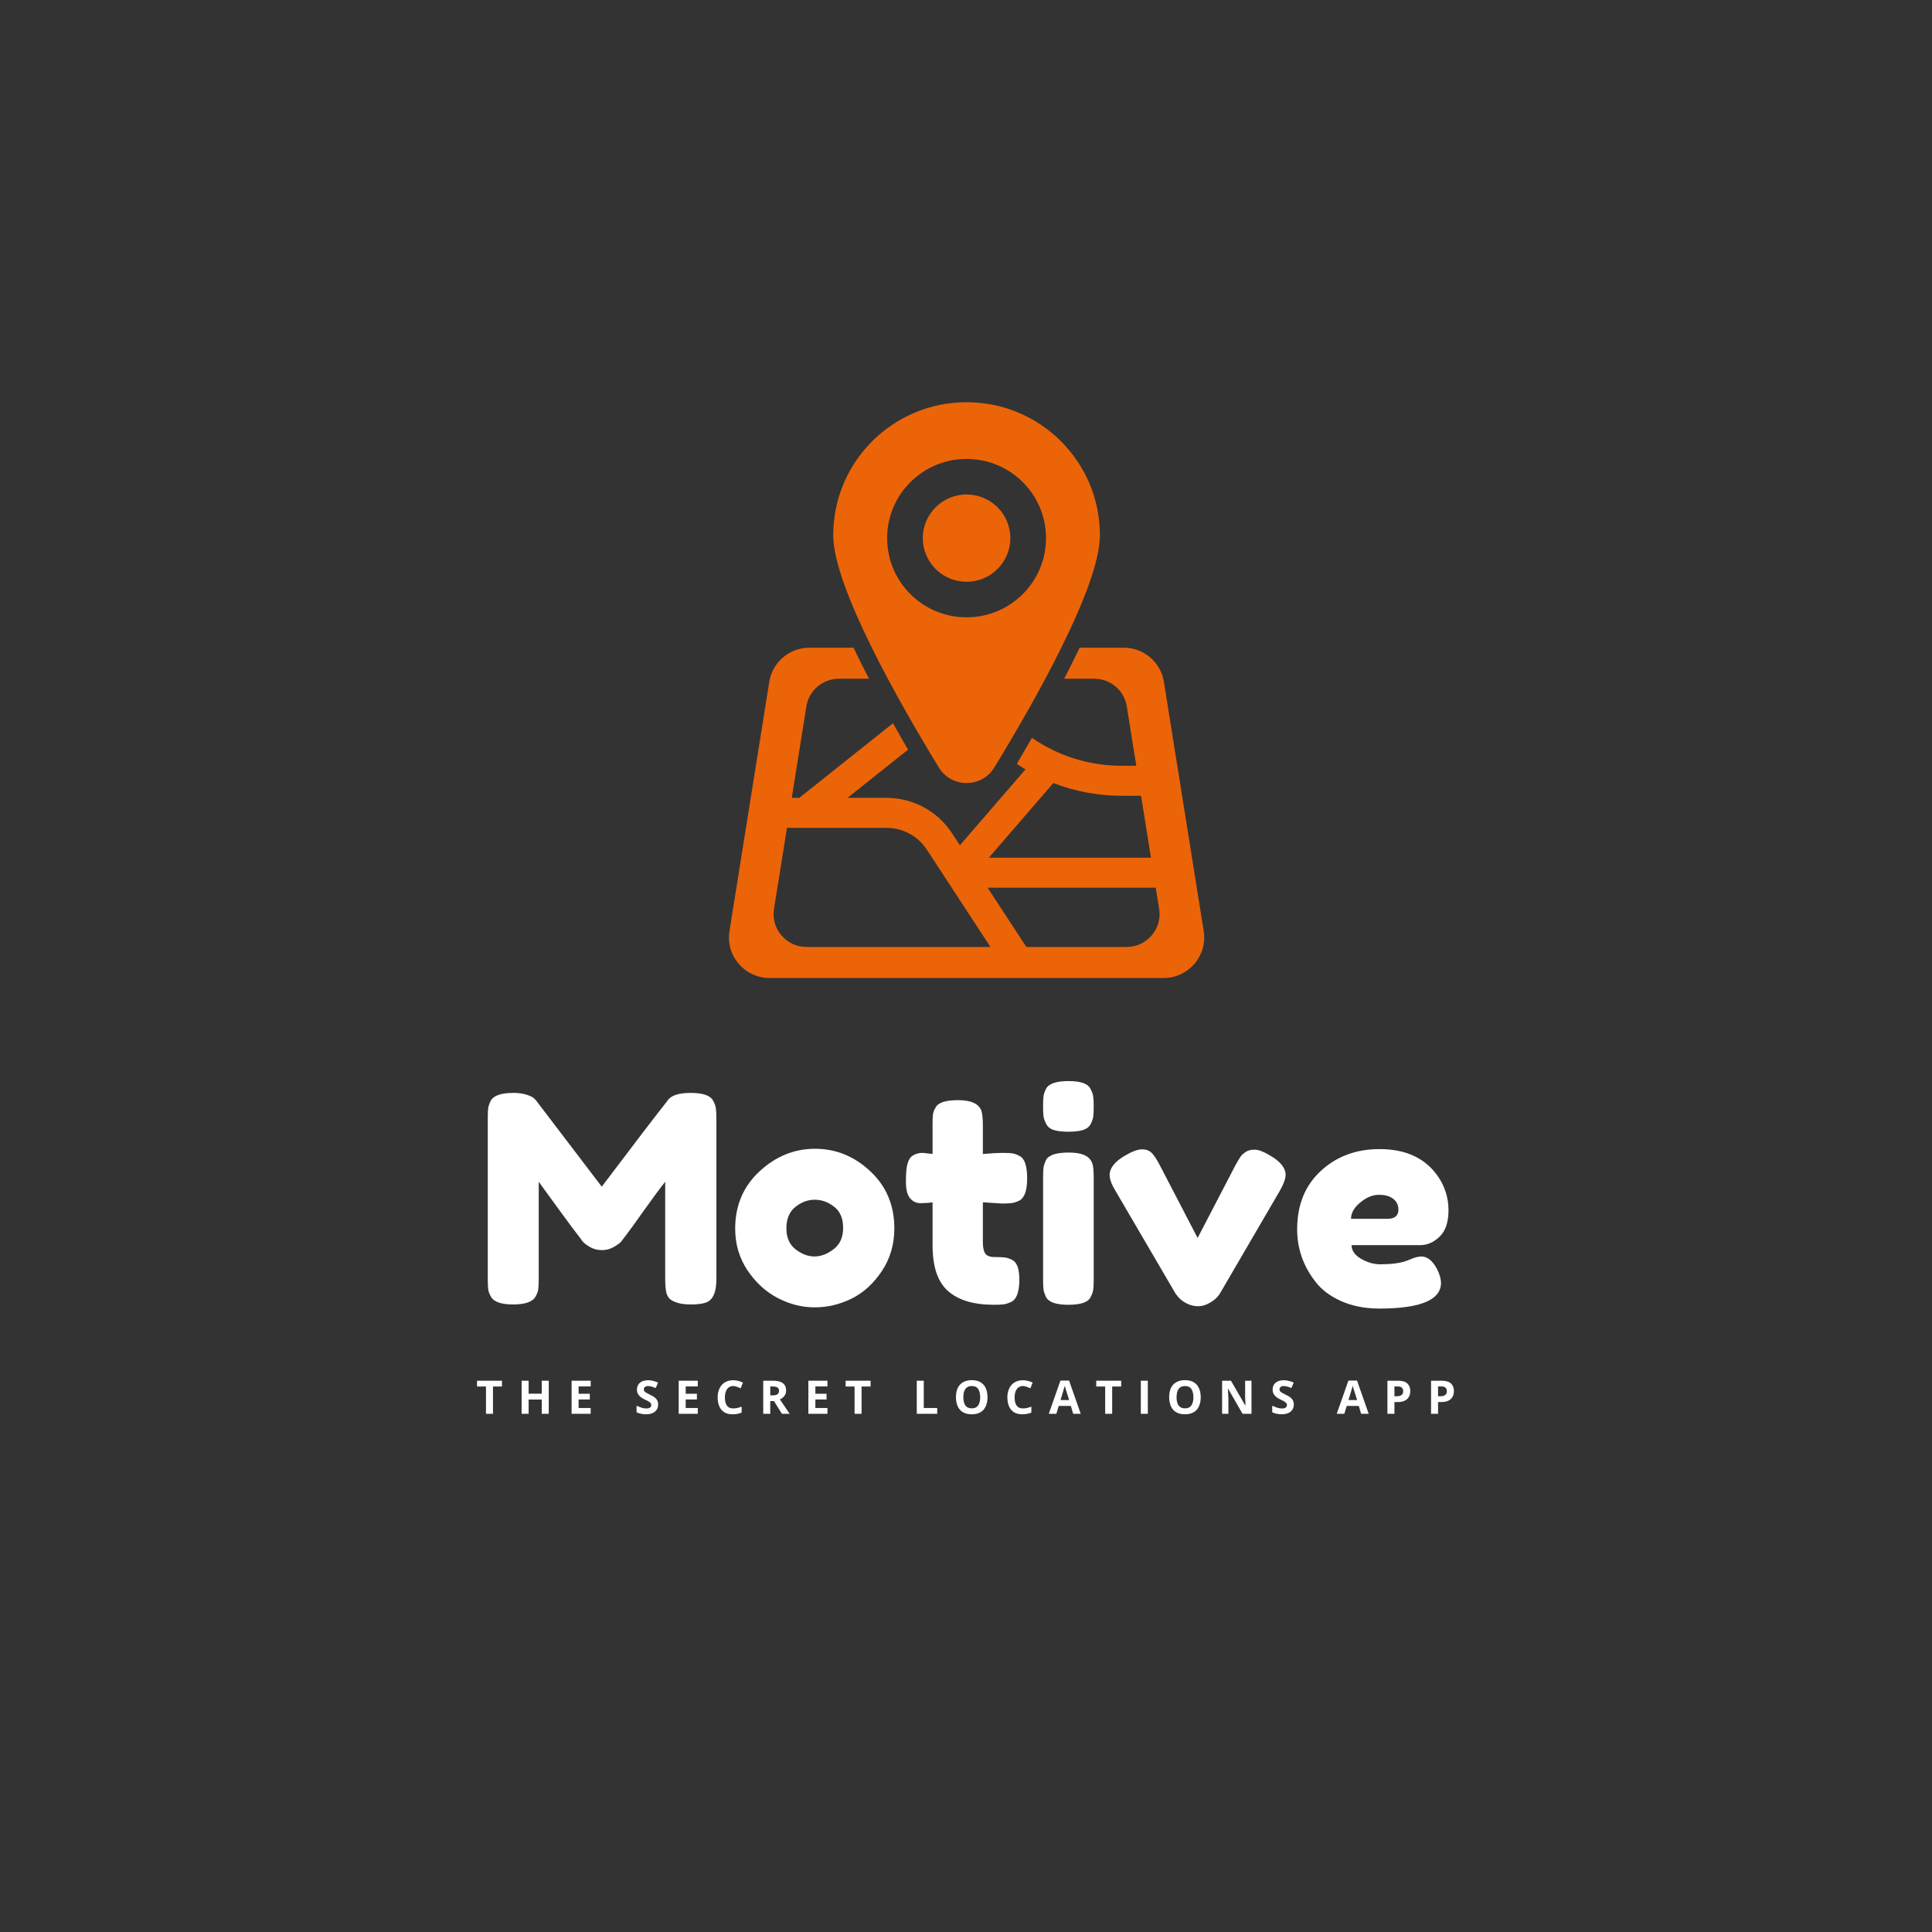 <svg xmlns="http://www.w3.org/2000/svg" xmlns:xlink="http://www.w3.org/1999/xlink" width="500" zoomAndPan="magnify" viewBox="0 0 375 375" height="500" preserveAspectRatio="xMidYMid meet" version="1.0"><rect x="0" y="0" width="375" height="375" fill="#333333" stroke="none"/><defs><g/><clipPath id="2406951f30"><path d="M 161 78.051 L 214 78.051 L 214 152 L 161 152 Z M 161 78.051 " clip-rule="nonzero"/></clipPath><clipPath id="926a00adf8"><path d="M 141 125 L 234 125 L 234 189.801 L 141 189.801 Z M 141 125 " clip-rule="nonzero"/></clipPath></defs><g clip-path="url(#2406951f30)"><path fill="#ec6408" d="M 187.613 78.07 C 173.316 78.07 161.73 89.621 161.73 103.871 C 161.73 113.938 174.645 136.555 182.23 148.969 C 184.684 152.992 190.539 152.992 192.996 148.969 C 200.578 136.555 213.492 113.938 213.492 103.871 C 213.492 89.621 201.906 78.07 187.613 78.07 Z M 187.613 119.82 C 179.098 119.82 172.191 112.941 172.191 104.449 C 172.191 95.961 179.098 89.078 187.613 89.078 C 196.129 89.078 203.031 95.961 203.031 104.449 C 203.031 112.941 196.129 119.82 187.613 119.82 Z M 187.613 119.82 " fill-opacity="1" fill-rule="nonzero"/></g><path fill="#ec6408" d="M 196.109 104.449 C 196.109 105.008 196.055 105.559 195.945 106.102 C 195.836 106.648 195.676 107.18 195.461 107.691 C 195.25 108.207 194.988 108.695 194.676 109.156 C 194.367 109.621 194.016 110.047 193.621 110.441 C 193.227 110.836 192.797 111.184 192.332 111.496 C 191.867 111.805 191.379 112.062 190.863 112.277 C 190.348 112.488 189.816 112.652 189.27 112.758 C 188.723 112.867 188.168 112.922 187.613 112.922 C 187.055 112.922 186.5 112.867 185.953 112.758 C 185.406 112.652 184.875 112.488 184.359 112.277 C 183.844 112.062 183.355 111.805 182.891 111.496 C 182.426 111.184 181.996 110.836 181.602 110.441 C 181.207 110.047 180.855 109.621 180.547 109.156 C 180.234 108.695 179.973 108.207 179.762 107.691 C 179.547 107.18 179.387 106.648 179.277 106.102 C 179.168 105.559 179.113 105.008 179.113 104.449 C 179.113 103.895 179.168 103.344 179.277 102.797 C 179.387 102.25 179.547 101.723 179.762 101.207 C 179.973 100.695 180.234 100.207 180.547 99.742 C 180.855 99.281 181.207 98.852 181.602 98.461 C 181.996 98.066 182.426 97.715 182.891 97.406 C 183.355 97.098 183.844 96.836 184.359 96.621 C 184.875 96.41 185.406 96.25 185.953 96.141 C 186.5 96.031 187.055 95.977 187.613 95.977 C 188.168 95.977 188.723 96.031 189.27 96.141 C 189.816 96.25 190.348 96.41 190.863 96.621 C 191.379 96.836 191.867 97.098 192.332 97.406 C 192.797 97.715 193.227 98.066 193.621 98.461 C 194.016 98.852 194.367 99.281 194.676 99.742 C 194.988 100.207 195.25 100.695 195.461 101.207 C 195.676 101.723 195.836 102.25 195.945 102.797 C 196.055 103.344 196.109 103.895 196.109 104.449 Z M 196.109 104.449 " fill-opacity="1" fill-rule="nonzero"/><g clip-path="url(#926a00adf8)"><path fill="#ec6408" d="M 233.641 180.738 L 225.91 132.336 C 225.301 128.523 222.004 125.719 218.129 125.719 L 209.559 125.719 C 208.605 127.711 207.594 129.727 206.555 131.742 L 212.395 131.742 C 215.539 131.742 218.219 134.02 218.711 137.117 L 220.555 148.637 L 217.711 148.637 C 211.395 148.637 205.375 146.73 200.301 143.207 C 199.305 144.953 198.32 146.648 197.367 148.27 C 197.914 148.641 198.473 148.996 199.039 149.34 L 186.316 164.07 L 184.801 161.75 C 181.984 157.438 177.215 154.863 172.059 154.863 L 164.5 154.863 L 176.25 145.508 C 175.289 143.855 174.312 142.137 173.328 140.383 L 155.141 154.863 L 153.68 154.863 L 156.516 137.117 C 157.012 134.02 159.688 131.742 162.832 131.742 L 168.672 131.742 C 167.633 129.727 166.621 127.711 165.668 125.719 L 157.098 125.719 C 153.223 125.719 149.93 128.527 149.316 132.336 L 141.59 180.738 C 140.828 185.508 144.523 189.828 149.371 189.828 L 225.855 189.828 C 230.699 189.828 234.398 185.508 233.641 180.738 Z M 204.453 151.984 C 208.621 153.609 213.102 154.461 217.707 154.461 L 221.48 154.461 L 223.402 166.48 L 191.934 166.48 Z M 156.555 183.805 C 152.617 183.805 149.617 180.297 150.234 176.422 L 152.75 160.684 L 172.051 160.684 C 175.234 160.684 178.168 162.27 179.906 164.926 L 192.246 183.805 Z M 218.668 183.805 L 199.211 183.805 L 191.695 172.301 L 224.328 172.301 L 224.988 176.422 C 225.605 180.297 222.605 183.805 218.668 183.805 Z M 218.668 183.805 " fill-opacity="1" fill-rule="nonzero"/></g><g fill="#ffffff" fill-opacity="1"><g transform="translate(92.426, 253.257)"><g><path d="M 46 -39.594 C 46.301 -39.039 46.477 -38.535 46.531 -38.078 C 46.594 -37.629 46.625 -36.977 46.625 -36.125 L 46.625 -4.938 C 46.625 -2.352 45.91 -0.836 44.484 -0.391 C 43.773 -0.172 42.875 -0.062 41.781 -0.062 C 40.695 -0.062 39.836 -0.156 39.203 -0.344 C 38.566 -0.531 38.078 -0.754 37.734 -1.016 C 37.398 -1.273 37.145 -1.648 36.969 -2.141 C 36.781 -2.773 36.688 -3.75 36.688 -5.062 L 36.688 -23.875 C 35.75 -22.707 34.379 -20.859 32.578 -18.328 C 30.785 -15.805 29.645 -14.227 29.156 -13.594 C 28.664 -12.957 28.328 -12.516 28.141 -12.266 C 27.953 -12.023 27.492 -11.688 26.766 -11.25 C 26.035 -10.82 25.25 -10.609 24.406 -10.609 C 23.562 -10.609 22.789 -10.805 22.094 -11.203 C 21.406 -11.598 20.91 -11.984 20.609 -12.359 L 20.172 -12.969 C 19.422 -13.906 17.938 -15.898 15.719 -18.953 C 13.508 -22.004 12.316 -23.645 12.141 -23.875 L 12.141 -4.938 C 12.141 -4.082 12.109 -3.438 12.047 -3 C 11.992 -2.57 11.816 -2.098 11.516 -1.578 C 10.953 -0.566 9.492 -0.062 7.141 -0.062 C 4.848 -0.062 3.422 -0.566 2.859 -1.578 C 2.566 -2.098 2.391 -2.582 2.328 -3.031 C 2.273 -3.477 2.25 -4.156 2.25 -5.062 L 2.25 -36.234 C 2.25 -37.086 2.273 -37.727 2.328 -38.156 C 2.391 -38.594 2.566 -39.094 2.859 -39.656 C 3.422 -40.633 4.883 -41.125 7.25 -41.125 C 8.258 -41.125 9.129 -41 9.859 -40.75 C 10.586 -40.508 11.066 -40.258 11.297 -40 L 11.625 -39.656 L 24.375 -22.922 C 30.738 -31.348 34.988 -36.906 37.125 -39.594 C 37.758 -40.613 39.266 -41.125 41.641 -41.125 C 44.023 -41.125 45.477 -40.613 46 -39.594 Z M 46 -39.594 "/></g></g></g><g fill="#ffffff" fill-opacity="1"><g transform="translate(141.293, 253.257)"><g><path d="M 1.406 -14.766 C 1.406 -19.266 2.977 -22.973 6.125 -25.891 C 9.27 -28.816 12.863 -30.281 16.906 -30.281 C 20.945 -30.281 24.52 -28.828 27.625 -25.922 C 30.738 -23.016 32.297 -19.316 32.297 -14.828 C 32.297 -11.723 31.488 -8.961 29.875 -6.547 C 28.27 -4.129 26.316 -2.348 24.016 -1.203 C 21.711 -0.066 19.32 0.5 16.844 0.5 C 14.375 0.5 11.977 -0.102 9.656 -1.312 C 7.332 -2.531 5.375 -4.328 3.781 -6.703 C 2.195 -9.086 1.406 -11.773 1.406 -14.766 Z M 13.141 -10.75 C 14.336 -9.832 15.555 -9.375 16.797 -9.375 C 18.035 -9.375 19.27 -9.844 20.5 -10.781 C 21.738 -11.719 22.359 -13.102 22.359 -14.938 C 22.359 -16.77 21.773 -18.133 20.609 -19.031 C 19.453 -19.938 18.195 -20.391 16.844 -20.391 C 15.5 -20.391 14.242 -19.922 13.078 -18.984 C 11.922 -18.047 11.344 -16.672 11.344 -14.859 C 11.344 -13.047 11.941 -11.676 13.141 -10.75 Z M 13.141 -10.75 "/></g></g></g><g fill="#ffffff" fill-opacity="1"><g transform="translate(174.993, 253.257)"><g><path d="M 19.438 -19.656 L 15.781 -19.891 L 15.781 -12.141 C 15.781 -11.117 15.938 -10.383 16.25 -9.938 C 16.57 -9.488 17.172 -9.266 18.047 -9.266 C 18.93 -9.266 19.609 -9.234 20.078 -9.172 C 20.547 -9.117 21.039 -8.945 21.562 -8.656 C 22.426 -8.164 22.859 -6.91 22.859 -4.891 C 22.859 -2.523 22.336 -1.082 21.297 -0.562 C 20.734 -0.301 20.234 -0.141 19.797 -0.078 C 19.367 -0.023 18.742 0 17.922 0 C 14.023 0 11.066 -0.879 9.047 -2.641 C 7.023 -4.398 6.016 -7.379 6.016 -11.578 L 6.016 -19.891 C 5.297 -19.773 4.523 -19.719 3.703 -19.719 C 2.879 -19.719 2.195 -20.035 1.656 -20.672 C 1.113 -21.305 0.844 -22.391 0.844 -23.922 C 0.844 -25.461 0.938 -26.578 1.125 -27.266 C 1.312 -27.961 1.57 -28.461 1.906 -28.766 C 2.508 -29.242 3.258 -29.484 4.156 -29.484 L 6.016 -29.266 L 6.016 -35.047 C 6.016 -35.91 6.039 -36.547 6.094 -36.953 C 6.145 -37.367 6.32 -37.82 6.625 -38.312 C 7.113 -39.25 8.555 -39.719 10.953 -39.719 C 13.492 -39.719 15.008 -39.023 15.5 -37.641 C 15.688 -37.035 15.781 -36.078 15.781 -34.766 L 15.781 -29.266 C 17.426 -29.41 18.672 -29.484 19.516 -29.484 C 20.359 -29.484 20.992 -29.457 21.422 -29.406 C 21.859 -29.352 22.359 -29.176 22.922 -28.875 C 23.891 -28.383 24.375 -26.941 24.375 -24.547 C 24.375 -22.191 23.867 -20.75 22.859 -20.219 C 22.297 -19.957 21.801 -19.797 21.375 -19.734 C 20.945 -19.68 20.301 -19.656 19.438 -19.656 Z M 19.438 -19.656 "/></g></g></g><g fill="#ffffff" fill-opacity="1"><g transform="translate(200.213, 253.257)"><g><path d="M 2.25 -24.656 C 2.25 -25.52 2.273 -26.164 2.328 -26.594 C 2.391 -27.031 2.551 -27.531 2.812 -28.094 C 3.332 -29.062 4.789 -29.547 7.188 -29.547 C 8.988 -29.547 10.266 -29.227 11.016 -28.594 C 11.648 -28.07 11.984 -27.266 12.016 -26.172 C 12.055 -25.797 12.078 -25.254 12.078 -24.547 L 12.078 -4.891 C 12.078 -4.023 12.047 -3.375 11.984 -2.938 C 11.93 -2.508 11.754 -2.016 11.453 -1.453 C 10.973 -0.484 9.535 0 7.141 0 C 4.773 0 3.332 -0.504 2.812 -1.516 C 2.551 -2.078 2.391 -2.562 2.328 -2.969 C 2.273 -3.383 2.25 -4.039 2.25 -4.938 Z M 11.484 -35.078 C 11.203 -34.535 10.707 -34.148 10 -33.922 C 9.289 -33.703 8.344 -33.594 7.156 -33.594 C 5.977 -33.594 5.035 -33.703 4.328 -33.922 C 3.617 -34.148 3.125 -34.547 2.844 -35.109 C 2.562 -35.672 2.391 -36.164 2.328 -36.594 C 2.273 -37.02 2.25 -37.664 2.25 -38.531 C 2.25 -39.395 2.273 -40.039 2.328 -40.469 C 2.391 -40.906 2.551 -41.383 2.812 -41.906 C 3.332 -42.914 4.789 -43.422 7.188 -43.422 C 9.551 -43.422 10.973 -42.914 11.453 -41.906 C 11.754 -41.344 11.93 -40.844 11.984 -40.406 C 12.047 -39.977 12.078 -39.332 12.078 -38.469 C 12.078 -37.613 12.047 -36.969 11.984 -36.531 C 11.93 -36.102 11.766 -35.617 11.484 -35.078 Z M 11.484 -35.078 "/></g></g></g><g fill="#ffffff" fill-opacity="1"><g transform="translate(214.536, 253.257)"><g><path d="M 32.078 -28.922 C 34.023 -27.766 35 -26.531 35 -25.219 C 35 -24.469 34.625 -23.438 33.875 -22.125 L 22.25 -2.188 C 21.875 -1.551 21.27 -0.977 20.438 -0.469 C 19.613 0.031 18.801 0.281 18 0.281 C 17.195 0.281 16.43 0.082 15.703 -0.312 C 14.973 -0.707 14.457 -1.109 14.156 -1.516 L 13.656 -2.141 L 1.969 -22.125 C 1.219 -23.363 0.844 -24.379 0.844 -25.172 C 0.844 -26.516 1.816 -27.766 3.766 -28.922 C 5.18 -29.754 6.301 -30.172 7.125 -30.172 C 7.957 -30.172 8.609 -29.914 9.078 -29.406 C 9.547 -28.895 10.039 -28.133 10.562 -27.125 L 17.922 -12.969 L 25.281 -27.125 C 25.688 -27.844 25.992 -28.359 26.203 -28.672 C 26.41 -28.992 26.738 -29.312 27.188 -29.625 C 27.633 -29.945 28.234 -30.109 28.984 -30.109 C 29.734 -30.109 30.766 -29.711 32.078 -28.922 Z M 32.078 -28.922 "/></g></g></g><g fill="#ffffff" fill-opacity="1"><g transform="translate(250.371, 253.257)"><g><path d="M 30.781 -18.344 C 30.781 -16.039 30.207 -14.336 29.062 -13.234 C 27.926 -12.129 26.664 -11.578 25.281 -11.578 L 11.969 -11.578 C 11.969 -10.523 12.582 -9.641 13.812 -8.922 C 15.051 -8.211 16.289 -7.859 17.531 -7.859 C 19.695 -7.859 21.398 -8.082 22.641 -8.531 L 23.25 -8.766 C 24.156 -9.172 24.906 -9.375 25.5 -9.375 C 26.695 -9.375 27.727 -8.535 28.594 -6.859 C 29.082 -5.848 29.328 -4.984 29.328 -4.266 C 29.328 -0.93 25.336 0.734 17.359 0.734 C 14.586 0.734 12.125 0.254 9.969 -0.703 C 7.812 -1.66 6.133 -2.926 4.938 -4.5 C 2.582 -7.531 1.406 -10.914 1.406 -14.656 C 1.406 -19.375 2.93 -23.145 5.984 -25.969 C 9.035 -28.801 12.844 -30.219 17.406 -30.219 C 22.613 -30.219 26.438 -28.383 28.875 -24.719 C 30.145 -22.77 30.781 -20.645 30.781 -18.344 Z M 18.938 -16.688 C 20.352 -16.688 21.062 -17.285 21.062 -18.484 C 21.062 -19.336 20.734 -20.023 20.078 -20.547 C 19.422 -21.078 18.484 -21.344 17.266 -21.344 C 16.055 -21.344 14.852 -20.848 13.656 -19.859 C 12.457 -18.867 11.859 -17.812 11.859 -16.688 Z M 18.938 -16.688 "/></g></g></g><g fill="#ffffff" fill-opacity="1"><g transform="translate(92.405, 274.418)"><g><path d="M 3.281 0 L 1.922 0 L 1.922 -5.297 L 0.188 -5.297 L 0.188 -6.422 L 5.031 -6.422 L 5.031 -5.297 L 3.281 -5.297 Z M 3.281 0 "/></g></g></g><g fill="#ffffff" fill-opacity="1"><g transform="translate(100.434, 274.418)"><g><path d="M 6.078 0 L 4.719 0 L 4.719 -2.766 L 2.172 -2.766 L 2.172 0 L 0.812 0 L 0.812 -6.422 L 2.172 -6.422 L 2.172 -3.906 L 4.719 -3.906 L 4.719 -6.422 L 6.078 -6.422 Z M 6.078 0 "/></g></g></g><g fill="#ffffff" fill-opacity="1"><g transform="translate(110.137, 274.418)"><g><path d="M 4.516 0 L 0.812 0 L 0.812 -6.422 L 4.516 -6.422 L 4.516 -5.312 L 2.172 -5.312 L 2.172 -3.891 L 4.344 -3.891 L 4.344 -2.781 L 2.172 -2.781 L 2.172 -1.125 L 4.516 -1.125 Z M 4.516 0 "/></g></g></g><g fill="#ffffff" fill-opacity="1"><g transform="translate(117.994, 274.418)"><g/></g></g><g fill="#ffffff" fill-opacity="1"><g transform="translate(123.149, 274.418)"><g><path d="M 4.594 -1.781 C 4.594 -1.406 4.5 -1.078 4.312 -0.797 C 4.133 -0.516 3.867 -0.297 3.516 -0.141 C 3.16 0.016 2.734 0.094 2.234 0.094 C 2.016 0.094 1.797 0.078 1.578 0.047 C 1.367 0.016 1.164 -0.023 0.969 -0.078 C 0.77 -0.141 0.582 -0.211 0.406 -0.297 L 0.406 -1.562 C 0.719 -1.426 1.035 -1.301 1.359 -1.188 C 1.691 -1.082 2.02 -1.031 2.344 -1.031 C 2.562 -1.031 2.738 -1.062 2.875 -1.125 C 3.008 -1.188 3.109 -1.266 3.172 -1.359 C 3.234 -1.461 3.266 -1.582 3.266 -1.719 C 3.266 -1.875 3.207 -2.008 3.094 -2.125 C 2.988 -2.238 2.844 -2.348 2.656 -2.453 C 2.469 -2.555 2.254 -2.66 2.016 -2.766 C 1.867 -2.836 1.707 -2.926 1.531 -3.031 C 1.352 -3.133 1.188 -3.258 1.031 -3.406 C 0.875 -3.551 0.742 -3.727 0.641 -3.938 C 0.535 -4.145 0.484 -4.395 0.484 -4.688 C 0.484 -5.07 0.57 -5.398 0.75 -5.672 C 0.926 -5.941 1.176 -6.148 1.5 -6.297 C 1.832 -6.441 2.219 -6.516 2.656 -6.516 C 3 -6.516 3.32 -6.473 3.625 -6.391 C 3.926 -6.316 4.242 -6.207 4.578 -6.062 L 4.125 -5 C 3.832 -5.125 3.566 -5.219 3.328 -5.281 C 3.098 -5.352 2.863 -5.391 2.625 -5.391 C 2.445 -5.391 2.297 -5.359 2.172 -5.297 C 2.055 -5.242 1.969 -5.164 1.906 -5.062 C 1.844 -4.969 1.812 -4.859 1.812 -4.734 C 1.812 -4.578 1.859 -4.445 1.953 -4.344 C 2.047 -4.238 2.18 -4.141 2.359 -4.047 C 2.535 -3.953 2.758 -3.836 3.031 -3.703 C 3.363 -3.547 3.645 -3.383 3.875 -3.219 C 4.102 -3.051 4.281 -2.852 4.406 -2.625 C 4.531 -2.406 4.594 -2.125 4.594 -1.781 Z M 4.594 -1.781 "/></g></g></g><g fill="#ffffff" fill-opacity="1"><g transform="translate(130.923, 274.418)"><g><path d="M 4.516 0 L 0.812 0 L 0.812 -6.422 L 4.516 -6.422 L 4.516 -5.312 L 2.172 -5.312 L 2.172 -3.891 L 4.344 -3.891 L 4.344 -2.781 L 2.172 -2.781 L 2.172 -1.125 L 4.516 -1.125 Z M 4.516 0 "/></g></g></g><g fill="#ffffff" fill-opacity="1"><g transform="translate(138.781, 274.418)"><g><path d="M 3.531 -5.391 C 3.27 -5.391 3.039 -5.336 2.844 -5.234 C 2.645 -5.129 2.477 -4.984 2.344 -4.797 C 2.207 -4.609 2.102 -4.379 2.031 -4.109 C 1.957 -3.836 1.922 -3.531 1.922 -3.188 C 1.922 -2.738 1.977 -2.352 2.094 -2.031 C 2.207 -1.707 2.379 -1.461 2.609 -1.297 C 2.848 -1.129 3.156 -1.047 3.531 -1.047 C 3.789 -1.047 4.051 -1.07 4.312 -1.125 C 4.582 -1.188 4.867 -1.273 5.172 -1.391 L 5.172 -0.234 C 4.891 -0.117 4.609 -0.035 4.328 0.016 C 4.055 0.066 3.75 0.094 3.406 0.094 C 2.75 0.094 2.207 -0.039 1.781 -0.312 C 1.352 -0.594 1.035 -0.977 0.828 -1.469 C 0.617 -1.969 0.516 -2.547 0.516 -3.203 C 0.516 -3.691 0.582 -4.133 0.719 -4.531 C 0.852 -4.938 1.047 -5.285 1.297 -5.578 C 1.555 -5.879 1.875 -6.109 2.25 -6.266 C 2.625 -6.43 3.051 -6.516 3.531 -6.516 C 3.852 -6.516 4.176 -6.473 4.5 -6.391 C 4.82 -6.316 5.129 -6.207 5.422 -6.062 L 4.984 -4.953 C 4.742 -5.066 4.5 -5.164 4.25 -5.25 C 4.008 -5.344 3.77 -5.391 3.531 -5.391 Z M 3.531 -5.391 "/></g></g></g><g fill="#ffffff" fill-opacity="1"><g transform="translate(147.333, 274.418)"><g><path d="M 2.688 -6.422 C 3.27 -6.422 3.75 -6.348 4.125 -6.203 C 4.5 -6.066 4.781 -5.859 4.969 -5.578 C 5.156 -5.297 5.25 -4.938 5.25 -4.5 C 5.25 -4.207 5.191 -3.953 5.078 -3.734 C 4.961 -3.516 4.816 -3.328 4.641 -3.172 C 4.461 -3.016 4.266 -2.891 4.047 -2.797 L 5.938 0 L 4.438 0 L 2.891 -2.469 L 2.172 -2.469 L 2.172 0 L 0.812 0 L 0.812 -6.422 Z M 2.578 -5.312 L 2.172 -5.312 L 2.172 -3.578 L 2.609 -3.578 C 3.055 -3.578 3.379 -3.648 3.578 -3.797 C 3.773 -3.953 3.875 -4.176 3.875 -4.469 C 3.875 -4.77 3.77 -4.984 3.562 -5.109 C 3.352 -5.242 3.023 -5.312 2.578 -5.312 Z M 2.578 -5.312 "/></g></g></g><g fill="#ffffff" fill-opacity="1"><g transform="translate(156.091, 274.418)"><g><path d="M 4.516 0 L 0.812 0 L 0.812 -6.422 L 4.516 -6.422 L 4.516 -5.312 L 2.172 -5.312 L 2.172 -3.891 L 4.344 -3.891 L 4.344 -2.781 L 2.172 -2.781 L 2.172 -1.125 L 4.516 -1.125 Z M 4.516 0 "/></g></g></g><g fill="#ffffff" fill-opacity="1"><g transform="translate(163.949, 274.418)"><g><path d="M 3.281 0 L 1.922 0 L 1.922 -5.297 L 0.188 -5.297 L 0.188 -6.422 L 5.031 -6.422 L 5.031 -5.297 L 3.281 -5.297 Z M 3.281 0 "/></g></g></g><g fill="#ffffff" fill-opacity="1"><g transform="translate(171.977, 274.418)"><g/></g></g><g fill="#ffffff" fill-opacity="1"><g transform="translate(177.132, 274.418)"><g><path d="M 0.812 0 L 0.812 -6.422 L 2.172 -6.422 L 2.172 -1.125 L 4.781 -1.125 L 4.781 0 Z M 0.812 0 "/></g></g></g><g fill="#ffffff" fill-opacity="1"><g transform="translate(185.034, 274.418)"><g><path d="M 6.641 -3.219 C 6.641 -2.727 6.578 -2.281 6.453 -1.875 C 6.328 -1.469 6.141 -1.113 5.891 -0.812 C 5.641 -0.52 5.32 -0.297 4.938 -0.141 C 4.562 0.016 4.109 0.094 3.578 0.094 C 3.055 0.094 2.602 0.016 2.219 -0.141 C 1.832 -0.297 1.516 -0.52 1.266 -0.812 C 1.016 -1.113 0.828 -1.469 0.703 -1.875 C 0.578 -2.281 0.516 -2.734 0.516 -3.234 C 0.516 -3.898 0.625 -4.477 0.844 -4.969 C 1.062 -5.457 1.398 -5.836 1.859 -6.109 C 2.316 -6.391 2.895 -6.531 3.594 -6.531 C 4.289 -6.531 4.863 -6.391 5.312 -6.109 C 5.758 -5.836 6.094 -5.453 6.312 -4.953 C 6.531 -4.461 6.641 -3.883 6.641 -3.219 Z M 1.953 -3.219 C 1.953 -2.77 2.008 -2.383 2.125 -2.062 C 2.238 -1.738 2.414 -1.488 2.656 -1.312 C 2.895 -1.145 3.203 -1.062 3.578 -1.062 C 3.961 -1.062 4.273 -1.145 4.516 -1.312 C 4.754 -1.488 4.93 -1.738 5.047 -2.062 C 5.16 -2.383 5.219 -2.77 5.219 -3.219 C 5.219 -3.895 5.086 -4.426 4.828 -4.812 C 4.578 -5.195 4.164 -5.391 3.594 -5.391 C 3.207 -5.391 2.895 -5.301 2.656 -5.125 C 2.414 -4.957 2.238 -4.707 2.125 -4.375 C 2.008 -4.051 1.953 -3.664 1.953 -3.219 Z M 1.953 -3.219 "/></g></g></g><g fill="#ffffff" fill-opacity="1"><g transform="translate(195.014, 274.418)"><g><path d="M 3.531 -5.391 C 3.27 -5.391 3.039 -5.336 2.844 -5.234 C 2.645 -5.129 2.477 -4.984 2.344 -4.797 C 2.207 -4.609 2.102 -4.379 2.031 -4.109 C 1.957 -3.836 1.922 -3.531 1.922 -3.188 C 1.922 -2.738 1.977 -2.352 2.094 -2.031 C 2.207 -1.707 2.379 -1.461 2.609 -1.297 C 2.848 -1.129 3.156 -1.047 3.531 -1.047 C 3.789 -1.047 4.051 -1.07 4.312 -1.125 C 4.582 -1.188 4.867 -1.273 5.172 -1.391 L 5.172 -0.234 C 4.891 -0.117 4.609 -0.035 4.328 0.016 C 4.055 0.066 3.75 0.094 3.406 0.094 C 2.75 0.094 2.207 -0.039 1.781 -0.312 C 1.352 -0.594 1.035 -0.977 0.828 -1.469 C 0.617 -1.969 0.516 -2.547 0.516 -3.203 C 0.516 -3.691 0.582 -4.133 0.719 -4.531 C 0.852 -4.938 1.047 -5.285 1.297 -5.578 C 1.555 -5.879 1.875 -6.109 2.25 -6.266 C 2.625 -6.43 3.051 -6.516 3.531 -6.516 C 3.852 -6.516 4.176 -6.473 4.5 -6.391 C 4.82 -6.316 5.129 -6.207 5.422 -6.062 L 4.984 -4.953 C 4.742 -5.066 4.5 -5.164 4.25 -5.25 C 4.008 -5.344 3.77 -5.391 3.531 -5.391 Z M 3.531 -5.391 "/></g></g></g><g fill="#ffffff" fill-opacity="1"><g transform="translate(203.566, 274.418)"><g><path d="M 4.734 0 L 4.281 -1.531 L 1.938 -1.531 L 1.469 0 L 0 0 L 2.266 -6.453 L 3.938 -6.453 L 6.203 0 Z M 3.953 -2.672 L 3.484 -4.172 C 3.453 -4.266 3.41 -4.391 3.359 -4.547 C 3.316 -4.703 3.27 -4.863 3.219 -5.031 C 3.176 -5.195 3.141 -5.336 3.109 -5.453 C 3.078 -5.336 3.035 -5.188 2.984 -5 C 2.93 -4.82 2.879 -4.656 2.828 -4.5 C 2.785 -4.344 2.754 -4.234 2.734 -4.172 L 2.281 -2.672 Z M 3.953 -2.672 "/></g></g></g><g fill="#ffffff" fill-opacity="1"><g transform="translate(212.592, 274.418)"><g><path d="M 3.281 0 L 1.922 0 L 1.922 -5.297 L 0.188 -5.297 L 0.188 -6.422 L 5.031 -6.422 L 5.031 -5.297 L 3.281 -5.297 Z M 3.281 0 "/></g></g></g><g fill="#ffffff" fill-opacity="1"><g transform="translate(220.621, 274.418)"><g><path d="M 0.812 0 L 0.812 -6.422 L 2.172 -6.422 L 2.172 0 Z M 0.812 0 "/></g></g></g><g fill="#ffffff" fill-opacity="1"><g transform="translate(226.418, 274.418)"><g><path d="M 6.641 -3.219 C 6.641 -2.727 6.578 -2.281 6.453 -1.875 C 6.328 -1.469 6.141 -1.113 5.891 -0.812 C 5.641 -0.52 5.32 -0.297 4.938 -0.141 C 4.562 0.016 4.109 0.094 3.578 0.094 C 3.055 0.094 2.602 0.016 2.219 -0.141 C 1.832 -0.297 1.516 -0.52 1.266 -0.812 C 1.016 -1.113 0.828 -1.469 0.703 -1.875 C 0.578 -2.281 0.516 -2.734 0.516 -3.234 C 0.516 -3.898 0.625 -4.477 0.844 -4.969 C 1.062 -5.457 1.398 -5.836 1.859 -6.109 C 2.316 -6.391 2.895 -6.531 3.594 -6.531 C 4.289 -6.531 4.863 -6.391 5.312 -6.109 C 5.758 -5.836 6.094 -5.453 6.312 -4.953 C 6.531 -4.461 6.641 -3.883 6.641 -3.219 Z M 1.953 -3.219 C 1.953 -2.77 2.008 -2.383 2.125 -2.062 C 2.238 -1.738 2.414 -1.488 2.656 -1.312 C 2.895 -1.145 3.203 -1.062 3.578 -1.062 C 3.961 -1.062 4.273 -1.145 4.516 -1.312 C 4.754 -1.488 4.93 -1.738 5.047 -2.062 C 5.16 -2.383 5.219 -2.77 5.219 -3.219 C 5.219 -3.895 5.086 -4.426 4.828 -4.812 C 4.578 -5.195 4.164 -5.391 3.594 -5.391 C 3.207 -5.391 2.895 -5.301 2.656 -5.125 C 2.414 -4.957 2.238 -4.707 2.125 -4.375 C 2.008 -4.051 1.953 -3.664 1.953 -3.219 Z M 1.953 -3.219 "/></g></g></g><g fill="#ffffff" fill-opacity="1"><g transform="translate(236.398, 274.418)"><g><path d="M 6.516 0 L 4.781 0 L 1.984 -4.859 L 1.938 -4.859 C 1.945 -4.66 1.957 -4.457 1.969 -4.25 C 1.977 -4.039 1.988 -3.832 2 -3.625 C 2.008 -3.426 2.02 -3.227 2.031 -3.031 L 2.031 0 L 0.812 0 L 0.812 -6.422 L 2.531 -6.422 L 5.312 -1.609 L 5.344 -1.609 C 5.344 -1.805 5.336 -2.004 5.328 -2.203 C 5.316 -2.398 5.305 -2.598 5.297 -2.797 C 5.297 -2.992 5.289 -3.191 5.281 -3.391 L 5.281 -6.422 L 6.516 -6.422 Z M 6.516 0 "/></g></g></g><g fill="#ffffff" fill-opacity="1"><g transform="translate(246.532, 274.418)"><g><path d="M 4.594 -1.781 C 4.594 -1.406 4.5 -1.078 4.312 -0.797 C 4.133 -0.516 3.867 -0.297 3.516 -0.141 C 3.16 0.016 2.734 0.094 2.234 0.094 C 2.016 0.094 1.797 0.078 1.578 0.047 C 1.367 0.016 1.164 -0.023 0.969 -0.078 C 0.77 -0.141 0.582 -0.211 0.406 -0.297 L 0.406 -1.562 C 0.719 -1.426 1.035 -1.301 1.359 -1.188 C 1.691 -1.082 2.02 -1.031 2.344 -1.031 C 2.562 -1.031 2.738 -1.062 2.875 -1.125 C 3.008 -1.188 3.109 -1.266 3.172 -1.359 C 3.234 -1.461 3.266 -1.582 3.266 -1.719 C 3.266 -1.875 3.207 -2.008 3.094 -2.125 C 2.988 -2.238 2.844 -2.348 2.656 -2.453 C 2.469 -2.555 2.254 -2.66 2.016 -2.766 C 1.867 -2.836 1.707 -2.926 1.531 -3.031 C 1.352 -3.133 1.188 -3.258 1.031 -3.406 C 0.875 -3.551 0.742 -3.727 0.641 -3.938 C 0.535 -4.145 0.484 -4.395 0.484 -4.688 C 0.484 -5.07 0.57 -5.398 0.75 -5.672 C 0.926 -5.941 1.176 -6.148 1.5 -6.297 C 1.832 -6.441 2.219 -6.516 2.656 -6.516 C 3 -6.516 3.32 -6.473 3.625 -6.391 C 3.926 -6.316 4.242 -6.207 4.578 -6.062 L 4.125 -5 C 3.832 -5.125 3.566 -5.219 3.328 -5.281 C 3.098 -5.352 2.863 -5.391 2.625 -5.391 C 2.445 -5.391 2.297 -5.359 2.172 -5.297 C 2.055 -5.242 1.969 -5.164 1.906 -5.062 C 1.844 -4.969 1.812 -4.859 1.812 -4.734 C 1.812 -4.578 1.859 -4.445 1.953 -4.344 C 2.047 -4.238 2.18 -4.141 2.359 -4.047 C 2.535 -3.953 2.758 -3.836 3.031 -3.703 C 3.363 -3.547 3.645 -3.383 3.875 -3.219 C 4.102 -3.051 4.281 -2.852 4.406 -2.625 C 4.531 -2.406 4.594 -2.125 4.594 -1.781 Z M 4.594 -1.781 "/></g></g></g><g fill="#ffffff" fill-opacity="1"><g transform="translate(254.306, 274.418)"><g/></g></g><g fill="#ffffff" fill-opacity="1"><g transform="translate(259.46, 274.418)"><g><path d="M 4.734 0 L 4.281 -1.531 L 1.938 -1.531 L 1.469 0 L 0 0 L 2.266 -6.453 L 3.938 -6.453 L 6.203 0 Z M 3.953 -2.672 L 3.484 -4.172 C 3.453 -4.266 3.41 -4.391 3.359 -4.547 C 3.316 -4.703 3.27 -4.863 3.219 -5.031 C 3.176 -5.195 3.141 -5.336 3.109 -5.453 C 3.078 -5.336 3.035 -5.188 2.984 -5 C 2.93 -4.82 2.879 -4.656 2.828 -4.5 C 2.785 -4.344 2.754 -4.234 2.734 -4.172 L 2.281 -2.672 Z M 3.953 -2.672 "/></g></g></g><g fill="#ffffff" fill-opacity="1"><g transform="translate(268.487, 274.418)"><g><path d="M 2.859 -6.422 C 3.691 -6.422 4.297 -6.242 4.672 -5.891 C 5.055 -5.535 5.25 -5.047 5.25 -4.422 C 5.25 -4.141 5.207 -3.867 5.125 -3.609 C 5.039 -3.359 4.898 -3.129 4.703 -2.922 C 4.516 -2.723 4.258 -2.566 3.938 -2.453 C 3.613 -2.336 3.219 -2.281 2.75 -2.281 L 2.172 -2.281 L 2.172 0 L 0.812 0 L 0.812 -6.422 Z M 2.797 -5.312 L 2.172 -5.312 L 2.172 -3.406 L 2.625 -3.406 C 2.875 -3.406 3.094 -3.438 3.281 -3.5 C 3.469 -3.57 3.613 -3.676 3.719 -3.812 C 3.82 -3.957 3.875 -4.145 3.875 -4.375 C 3.875 -4.688 3.785 -4.922 3.609 -5.078 C 3.43 -5.234 3.16 -5.312 2.797 -5.312 Z M 2.797 -5.312 "/></g></g></g><g fill="#ffffff" fill-opacity="1"><g transform="translate(276.955, 274.418)"><g><path d="M 2.859 -6.422 C 3.691 -6.422 4.297 -6.242 4.672 -5.891 C 5.055 -5.535 5.25 -5.047 5.25 -4.422 C 5.25 -4.141 5.207 -3.867 5.125 -3.609 C 5.039 -3.359 4.898 -3.129 4.703 -2.922 C 4.516 -2.723 4.258 -2.566 3.938 -2.453 C 3.613 -2.336 3.219 -2.281 2.75 -2.281 L 2.172 -2.281 L 2.172 0 L 0.812 0 L 0.812 -6.422 Z M 2.797 -5.312 L 2.172 -5.312 L 2.172 -3.406 L 2.625 -3.406 C 2.875 -3.406 3.094 -3.438 3.281 -3.5 C 3.469 -3.57 3.613 -3.676 3.719 -3.812 C 3.82 -3.957 3.875 -4.145 3.875 -4.375 C 3.875 -4.688 3.785 -4.922 3.609 -5.078 C 3.43 -5.234 3.16 -5.312 2.797 -5.312 Z M 2.797 -5.312 "/></g></g></g></svg>